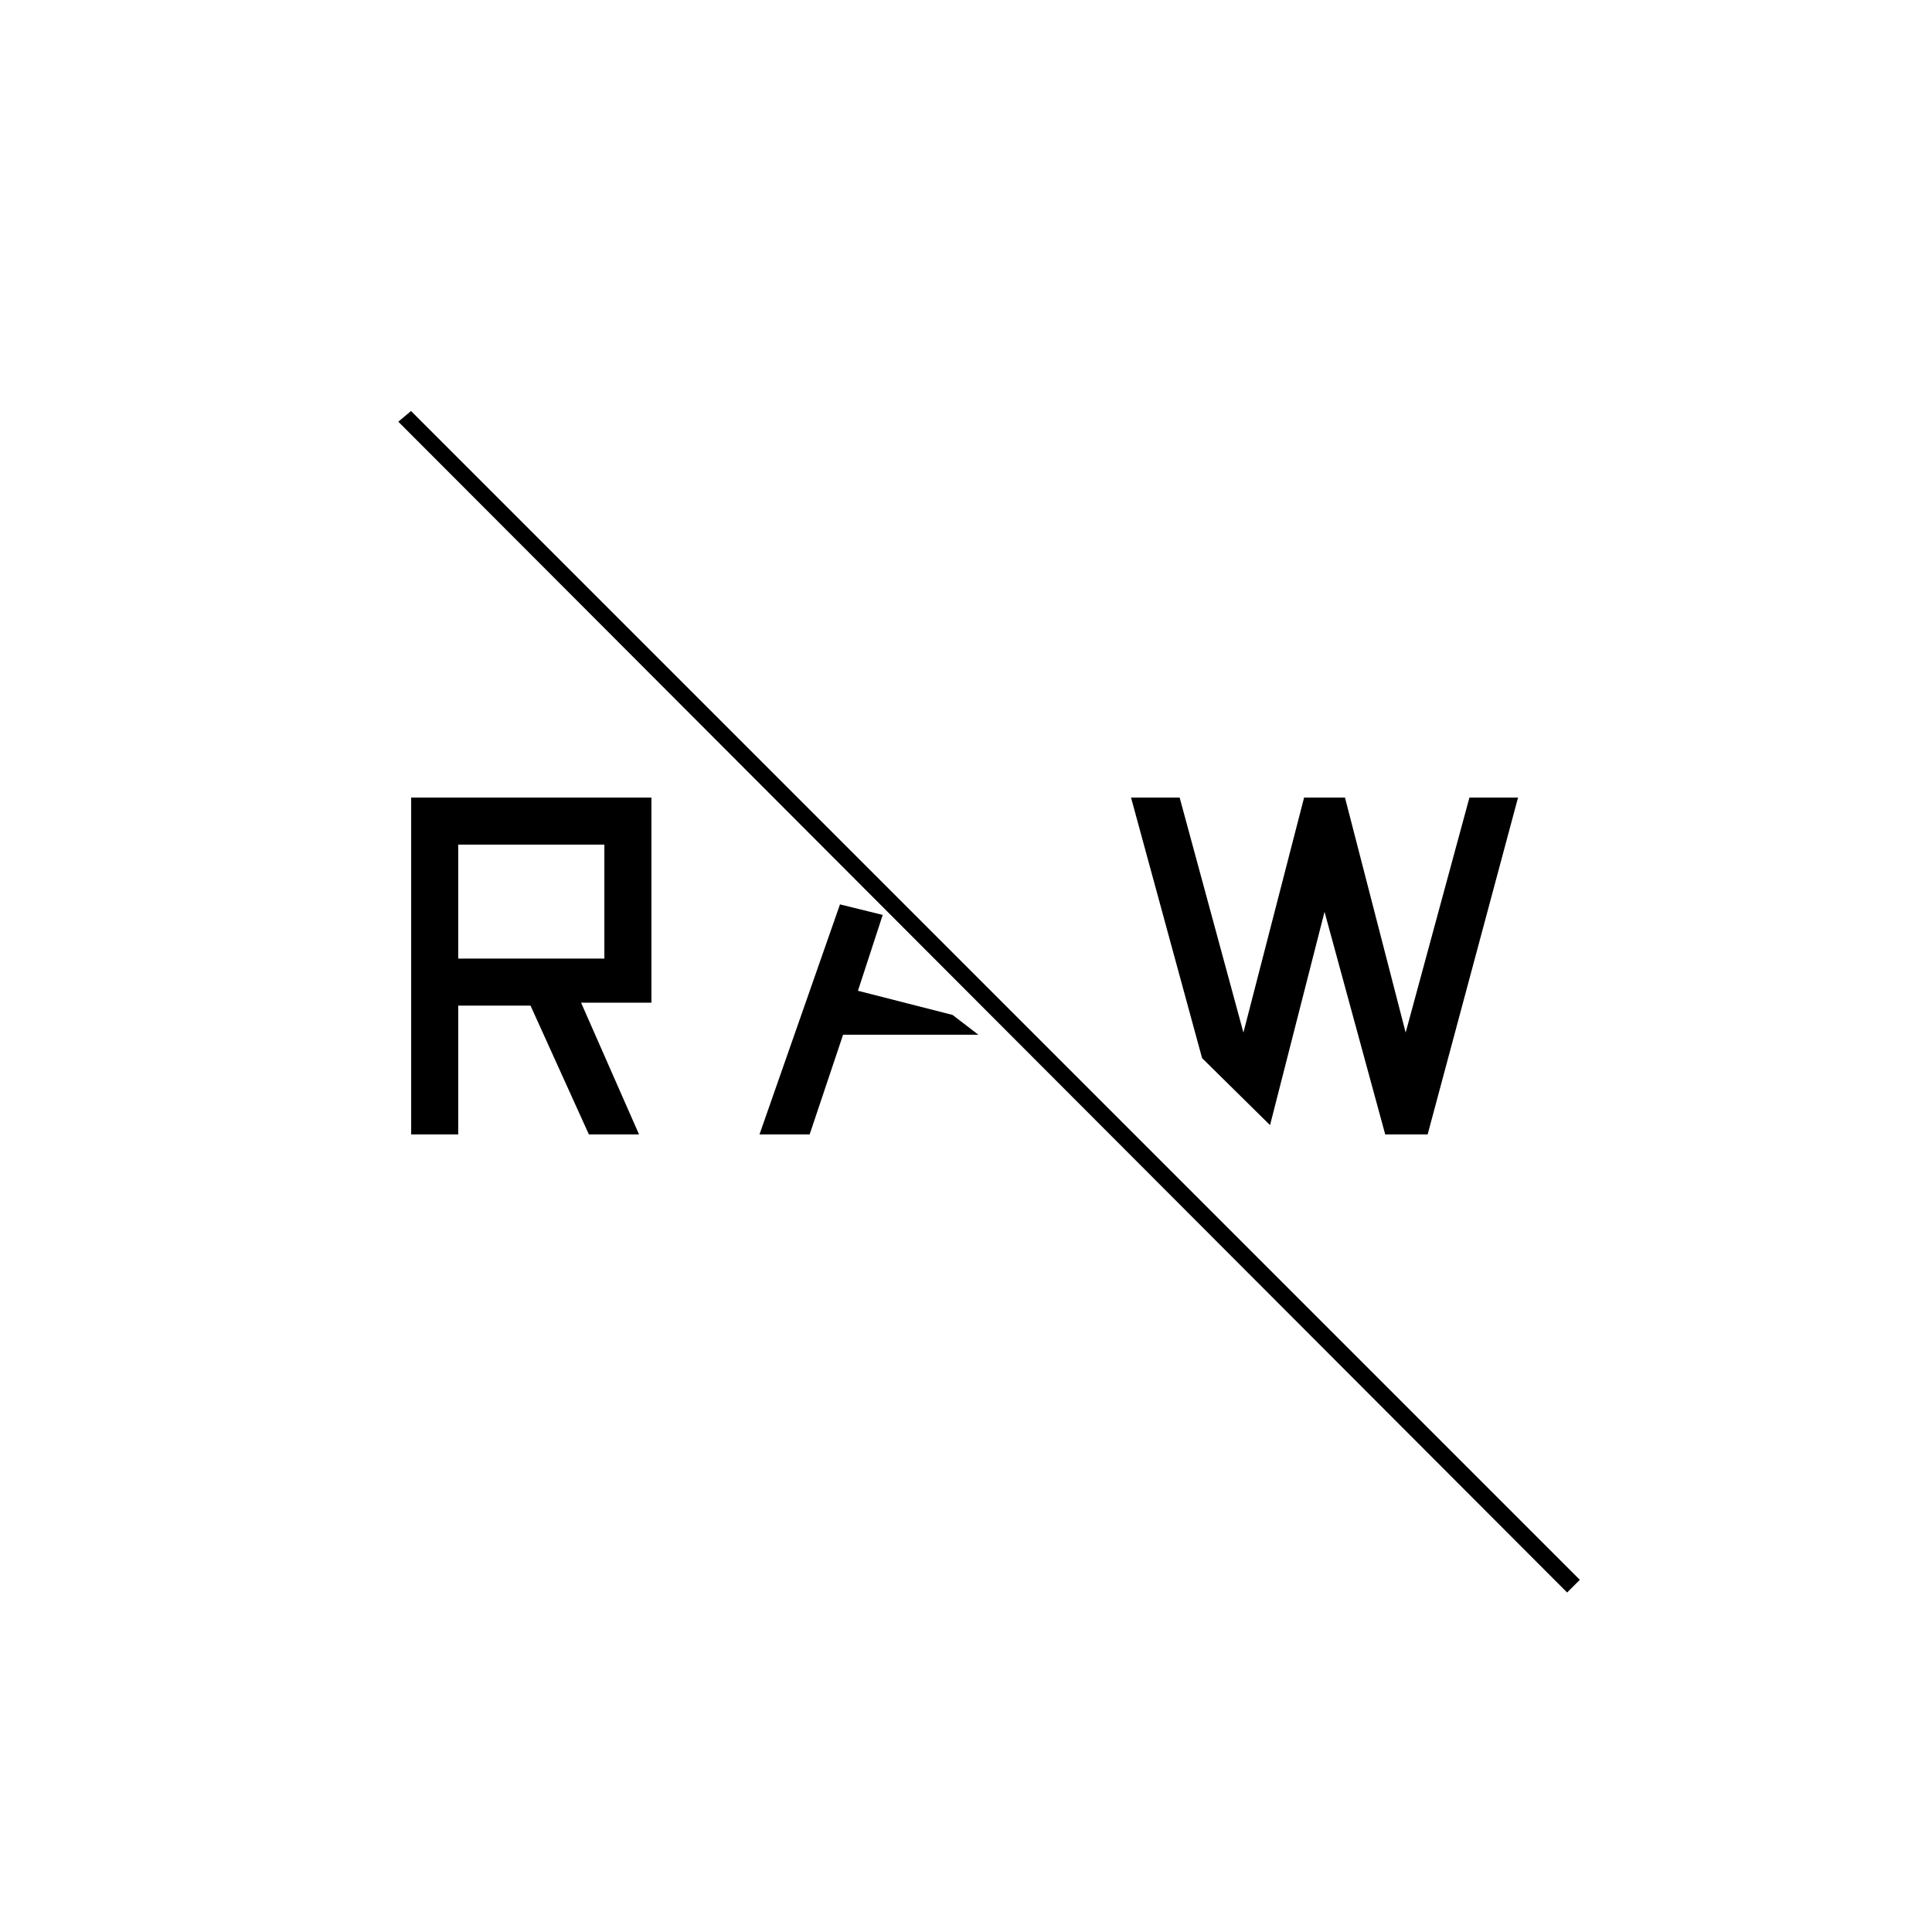 <svg xmlns="http://www.w3.org/2000/svg" height="20" viewBox="0 -960 960 960" width="20"><path d="m778.692-168.692-580.769-581.77 6.308-5.307L785-175l-6.308 6.308Zm-90.384-227.616-30.154-110.615-27.077 106-33.769-33.308L562-563.692h24.154l31.692 116.769L648-563.692h20.308l30.154 116.769 31.692-116.769h24.154l-44.923 167.384h-21.077Zm-310.923 0 40-114.307 21.23 5.231-12.307 37.692 46.999 12 12.847 9.846h-67.231l-16.615 49.538h-24.923Zm-173.077 0v-167.384h119.384v101.923h-34.953l28.8 65.461h-24.924l-29-64h-35.923v64h-23.384Zm23.384-87.384h72.616v-56.616h-72.616v56.616Z"/></svg>